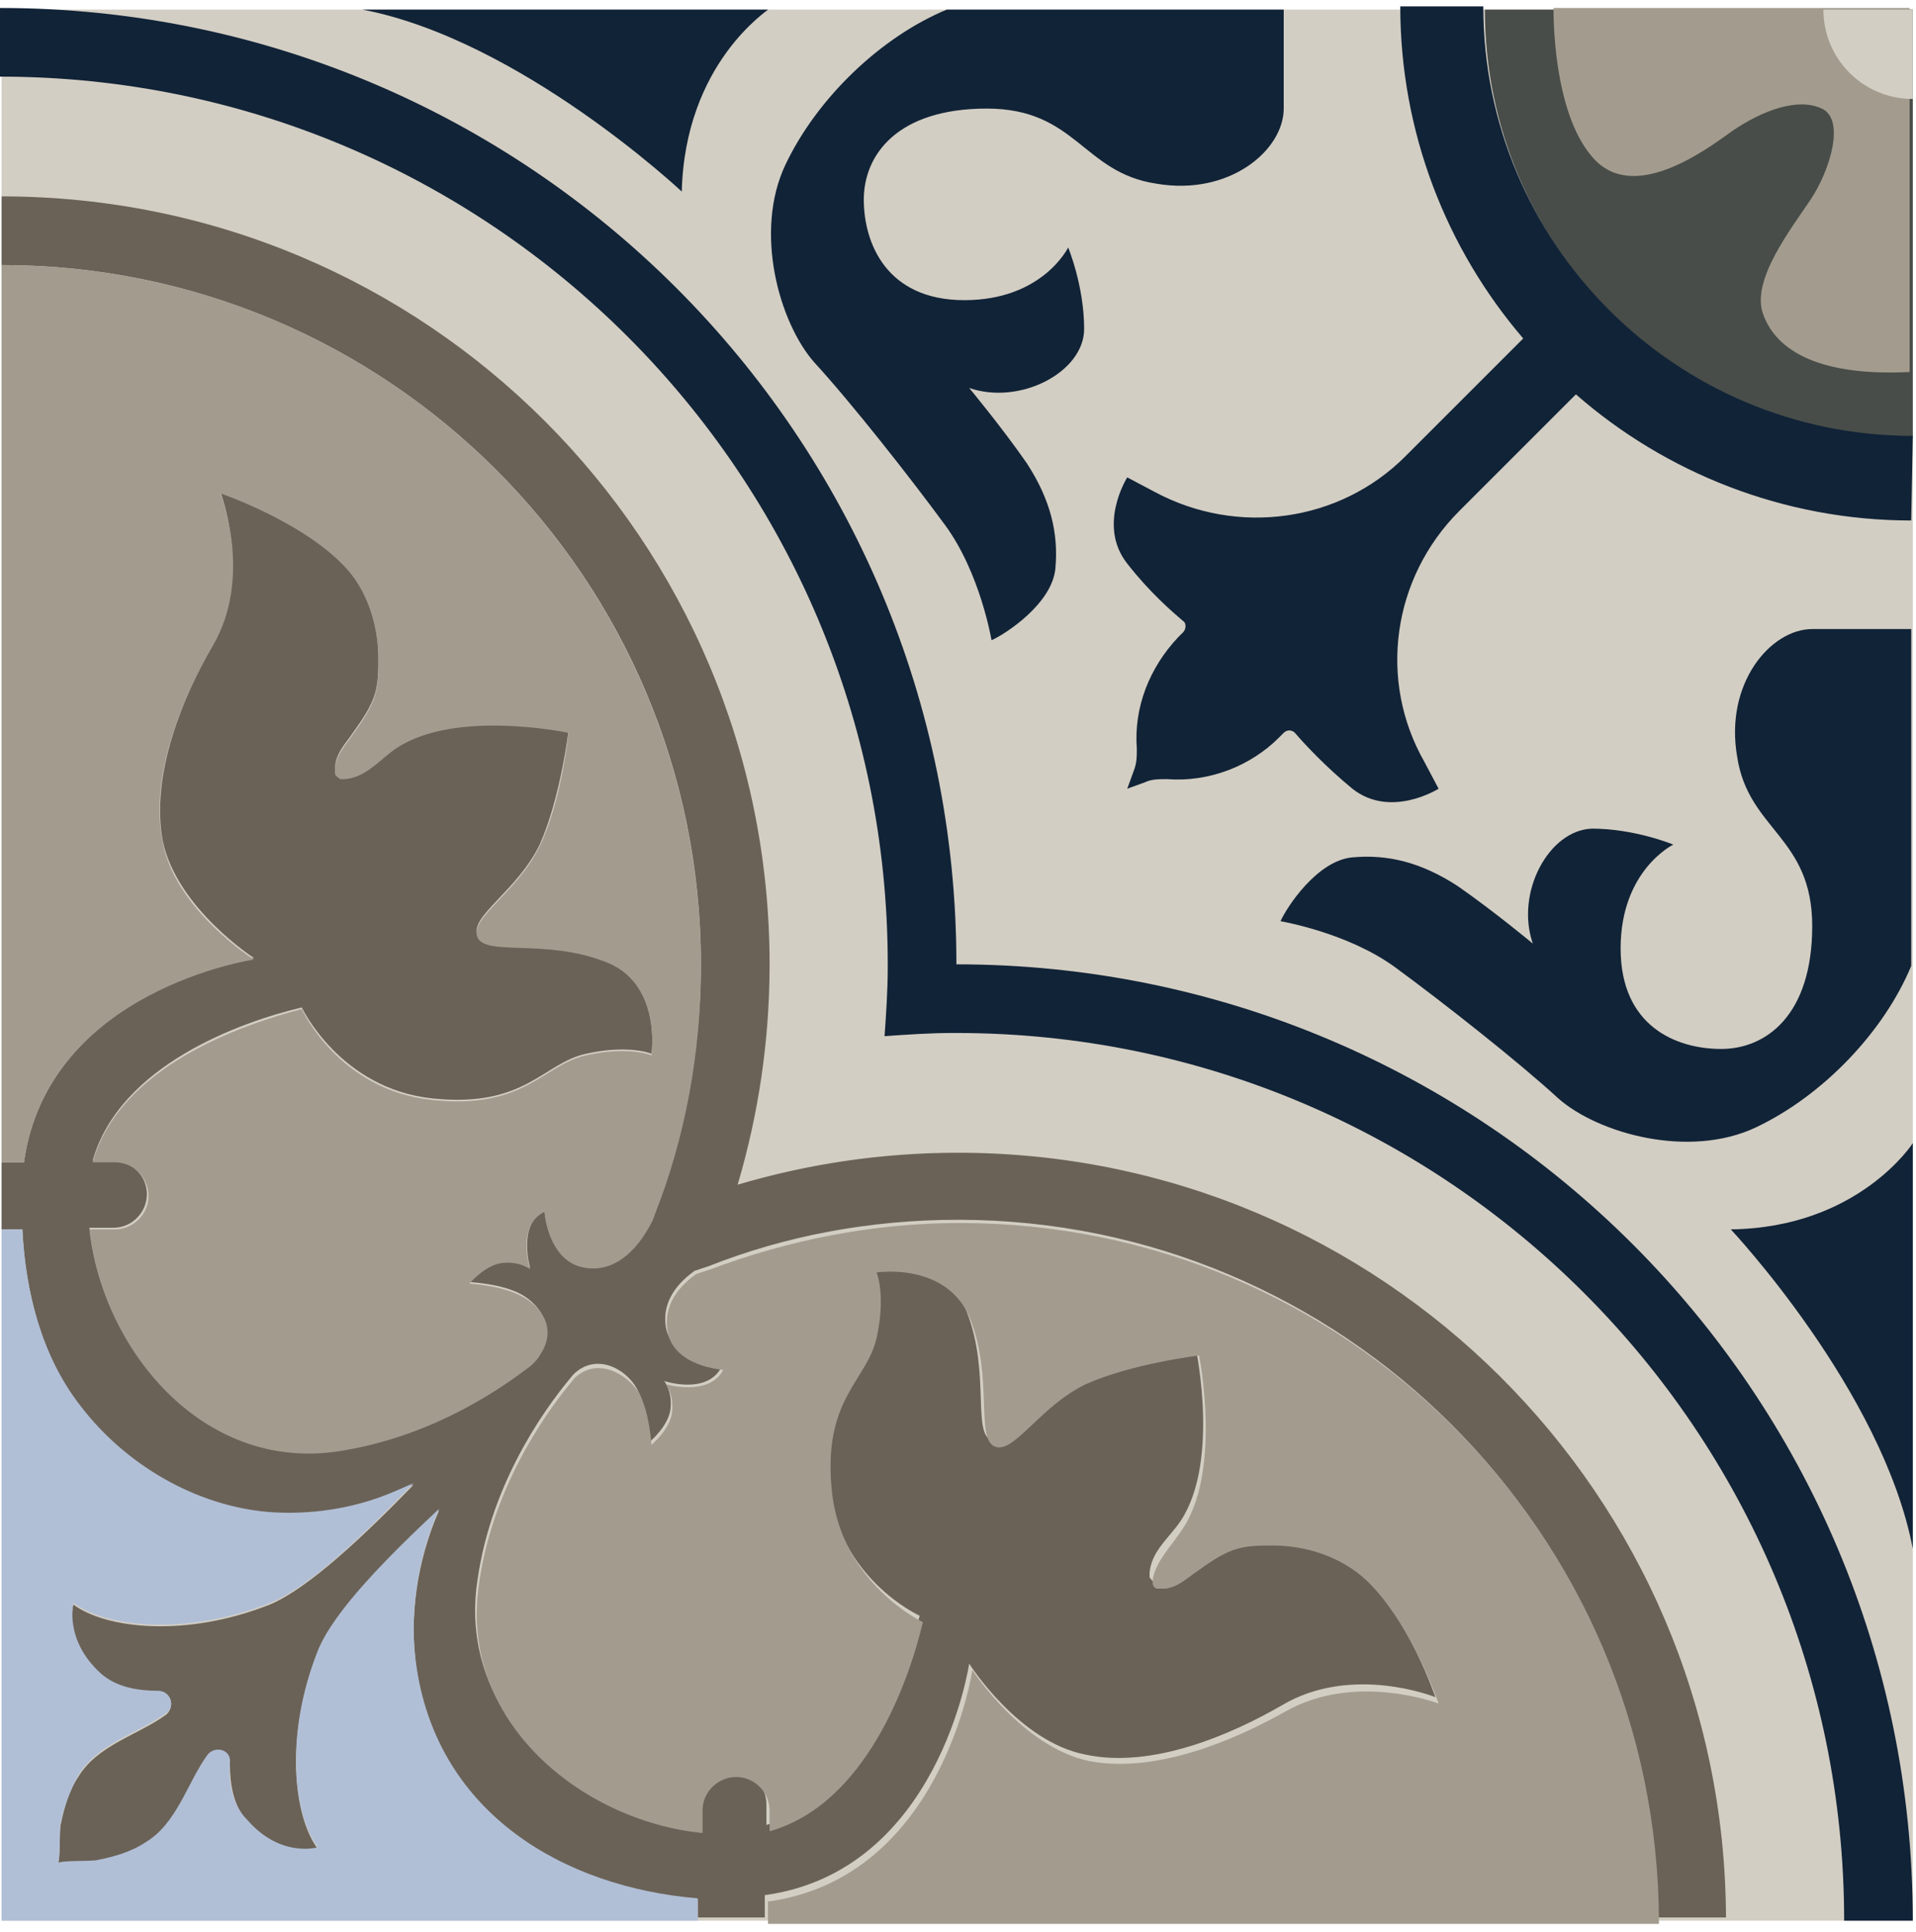 <svg width="120" height="121" viewBox="0 0 120 121" fill="none" xmlns="http://www.w3.org/2000/svg">
    <path d="M119.8 0.6H0.1V120.3H119.8V0.6Z" fill="#D3CEC3"/>
    <path d="M115.5 120.3C115.5 89.6 90.6 64.7 59.9 64.7C59.8 64.7 59.8 64.7 59.7 64.7C58.2 64.7 56.8 64.8 55.4 64.9C55.5 63.5 55.6 62 55.6 60.6C55.6 60.5 55.6 60.5 55.6 60.4C55.6 29.7 30.7 4.8 0 4.8V0.5C33.1 0.5 59.9 27.3 59.9 60.4C93 60.4 119.8 87.2 119.8 120.3H115.5Z" fill="#112337"/>
    <path d="M119.8 27.4C105 27.4 93 15.4 93 0.6H119.8V27.4Z" fill="#484D49"/>
    <path d="M97.3 0.6C97.3 0.6 97.2 6.9 99.7 9.8C102.2 12.8 106.7 9.5 108.5 8.2C110.4 6.9 112.6 6.1 114.1 6.8C115.6 7.5 114.6 10.7 113.4 12.5C112.2 14.3 109.7 17.5 110.4 19.6C111.1 21.7 113.5 23.6 119.6 23.3V0.5H97.3V0.6Z" fill="#A39C8E"/>
    <path d="M119.8 6.2C116.7 6.2 114.2 3.7 114.2 0.6H119.8V6.2Z" fill="#D3CEC3"/>
    <path d="M42.7 12C42.7 12 32.6 2.5 22.7 0.6H48.1C48.2 0.6 42.9 3.9 42.7 12Z" fill="#112337"/>
    <path d="M119.7 32.6C111.7 32.6 104.3 29.6 98.7 24.7L91.4 32C87.2 36.2 86.3 42.6 89.2 47.7L90.1 49.4C90.1 49.4 87.1 51.3 84.7 49.4C83 48 81.7 46.6 81.1 45.9C80.9 45.7 80.6 45.7 80.4 45.9L80.1 46.2C78.3 48 75.7 49 73.1 48.8C72.6 48.8 72.1 48.8 71.7 49L70.6 49.4L71 48.3C71.2 47.8 71.2 47.4 71.2 46.9C71 44.3 72 41.8 73.8 39.9L74.1 39.6C74.3 39.4 74.3 39 74.1 38.9C73.4 38.3 72 37.1 70.6 35.3C68.7 32.9 70.6 29.9 70.6 29.9L72.3 30.8C77.5 33.6 83.9 32.7 88 28.6L95.4 21.2C90.6 15.6 87.7 8.3 87.7 0.4H92.9C92.9 15.2 104.9 27.3 119.8 27.3L119.7 32.6Z" fill="#112337"/>
    <path d="M80.4 0.6C80.4 0.6 80.4 4.2 80.4 6.8C80.4 9.4 77 12.3 72.4 11.5C67.8 10.8 67.4 6.8 61.8 6.8C56.2 6.8 54.1 9.7 54.1 12.5C54.1 15.2 55.5 18.8 60.4 18.8C65.3 18.8 66.9 15.5 66.9 15.5C66.9 15.5 67.9 17.9 67.9 20.6C67.9 23.3 63.9 25.4 60.7 24.3C60.7 24.3 62.7 26.7 64.3 29C65.8 31.3 66.3 33.4 66.1 35.6C65.9 37.8 63 39.7 62.1 40.1C62.1 40.1 61.4 35.9 59.2 32.9C57 29.9 53.3 25.2 51 22.7C48.8 20.2 47.2 14.5 49.2 10.3C51.2 6.1 55.2 2.3 59.3 0.6H80.4Z" fill="#112337"/>
    <path d="M108.4 77C108.4 77 117.9 87.1 119.8 97V71.6C119.8 71.6 116.4 76.9 108.4 77Z" fill="#112337"/>
    <path d="M119.7 39.4C119.7 39.4 116.1 39.4 113.5 39.4C110.9 39.4 108 42.8 108.8 47.4C109.5 52 113.5 52.4 113.5 58C113.5 63.6 110.6 65.7 107.8 65.7C105 65.7 101.5 64.3 101.5 59.4C101.5 54.5 104.8 52.9 104.8 52.9C104.8 52.9 102.4 51.9 99.7 51.9C97 52 94.9 55.9 96 59.1C96 59.1 93.6 57.1 91.3 55.5C89 54 86.9 53.5 84.7 53.7C82.5 53.9 80.6 56.8 80.2 57.7C80.2 57.7 84.4 58.4 87.4 60.6C90.4 62.8 95.1 66.5 97.6 68.8C100.1 71 105.8 72.6 110 70.6C114.2 68.6 118 64.6 119.7 60.5V39.4Z" fill="#112337"/>
    <path d="M103.8 120.1C103.7 96 84.1 76.4 60 76.4C54.5 76.4 49.2 77.4 44.4 79.3C44.1 79.4 43.8 79.5 43.5 79.6C42.1 80.6 41.5 81.8 41.7 83.1C42.1 85.4 45.2 85.6 45.2 85.6C44.3 87.4 41.6 86.5 41.6 86.5C41.6 86.5 42.1 87.1 42 88.2C41.9 89.3 40.7 90.3 40.7 90.3C40.7 90.3 40.6 88.3 39.9 87C39.2 85.7 37.3 84.7 35.9 86.1C33.7 88.7 30.7 93.3 29.9 99C28.6 107.6 36.4 113.8 43.8 114.6V113C43.8 111.9 44.7 110.9 45.9 110.9C47 110.9 48 111.8 48 113V114.3C54 112.6 56.6 105 57.6 101.2C57.6 101.2 52.5 98.9 51.9 93C51.3 87.2 54.1 86.1 54.7 83.4C55.3 80.7 54.7 79.3 54.7 79.3C54.7 79.3 59.3 78.6 60.6 82.3C62 86 60.9 89.8 62.1 90.2C63.3 90.7 64.9 87.7 67.8 86.3C70.7 84.9 74.9 84.5 74.9 84.5C74.9 84.5 76.5 92 73.7 95.6C73 96.5 72.1 97.3 72 98.5C72 98.6 72 98.7 72 98.8C72.1 98.9 72.2 99.1 72.3 99.1C72.5 99.1 72.6 99.1 72.8 99.1C73.6 99 74.2 98.4 74.8 98C75.5 97.5 76.2 97 77 96.7C77.8 96.4 78.6 96.4 79.5 96.4C81.6 96.4 83.9 97.1 85.4 98.6C88.2 101.3 89.9 106.3 89.9 106.3C89.9 106.3 84.7 104.2 80.3 106.8C77.2 108.6 72.2 110.8 68 109.9C63.8 109.1 60.7 104.2 60.7 104.2C60.7 104.2 58.8 117.2 47.9 118.7V120.1H43.7V119C35.3 118.3 27.5 113.7 26.1 104.6C25.6 101.4 26.1 97.8 27.5 94.6C24.3 97.6 20.9 101 19.9 103.5C17.8 108.8 18.4 113.8 19.9 115.8C19.9 115.8 17.6 116.4 15.5 114.1C14.6 113.1 14.4 111.7 14.4 110.5C14.4 109.7 13.4 109.4 13 110C11.7 111.8 11.1 114.3 9.1 115.5C8.2 116 7.1 116.4 6.1 116.6C5.7 116.7 3.7 116.6 3.6 116.8C3.8 116.6 3.7 114.7 3.8 114.3C4 113.3 4.3 112.2 4.9 111.3C6.1 109.3 8.6 108.7 10.4 107.4C11 106.9 10.7 105.9 9.9 106C8.7 106.1 7.3 105.9 6.3 104.9C3.9 102.8 4.6 100.5 4.6 100.5C6.6 102 11.6 102.6 16.9 100.5C19.3 99.5 22.8 96.2 25.9 93C25.4 93.2 25 93.4 24.5 93.6C22.1 94.6 19.4 95.1 16.8 94.8C12.2 94.4 7.8 91.8 5 88.1C2.6 84.9 1.6 81 1.4 77H0.1V72.8H1.5C3 62 15.9 60 15.9 60C15.9 60 11.1 56.9 10.2 52.7C9.4 48.5 11.5 43.6 13.3 40.4C15.8 36 13.8 30.8 13.8 30.8C13.8 30.8 18.8 32.5 21.5 35.3C23 36.9 23.7 39.1 23.7 41.2C23.7 42 23.7 42.9 23.4 43.7C23.1 44.5 22.6 45.2 22.1 45.9C21.7 46.5 21.1 47.1 21 47.9C21 48.1 21 48.2 21 48.4C21 48.6 21.2 48.7 21.3 48.7C21.4 48.7 21.5 48.7 21.6 48.7C22.7 48.5 23.6 47.6 24.5 47C28.1 44.3 35.6 45.8 35.6 45.8C35.6 45.8 35.1 50 33.8 52.9C32.4 55.8 29.4 57.4 29.9 58.6C30.4 59.8 34.1 58.7 37.8 60.1C41.5 61.5 40.8 66 40.8 66C40.8 66 39.4 65.4 36.7 66C34 66.6 32.9 69.4 27.1 68.8C21.3 68.2 18.9 63.1 18.9 63.1C15.1 64 7.5 66.7 5.8 72.7H7.1C8.2 72.7 9.2 73.6 9.2 74.8C9.2 75.9 8.3 76.9 7.1 76.9H5.6C6.4 84.4 12.6 92.1 21.2 90.8C26.3 90 30.5 87.5 33.3 85.4C33.5 85.2 33.7 85 33.8 84.8C34.8 83.2 33.9 81.8 32.7 81.1C31.5 80.4 29.4 80.3 29.4 80.3C29.4 80.3 30.4 79.1 31.5 79C32.6 78.9 33.2 79.4 33.2 79.4C33.2 79.4 32.4 76.7 34.1 75.8C34.1 75.8 34.3 79 36.6 79.3C38.3 79.6 39.8 78.5 40.9 76.3C40.9 76.2 41 76.1 41 76C42.8 71.2 43.9 65.9 43.9 60.4C43.9 36.2 24.3 16.6 0.1 16.6V12.3C26.7 12.3 48.2 33.8 48.2 60.4C48.2 65.2 47.5 69.8 46.2 74.2C50.6 72.9 55.2 72.2 60 72.2C86.5 72.2 108 93.6 108.1 120.1H103.8Z" fill="#6A6257"/>
    <path d="M5 88C7.8 91.7 12.2 94.3 16.8 94.7C19.4 94.9 22.1 94.5 24.5 93.5C25 93.3 25.4 93.1 25.9 92.9C22.8 96.1 19.4 99.4 16.9 100.4C11.6 102.5 6.6 101.9 4.6 100.4C4.6 100.4 4 102.7 6.3 104.8C7.3 105.7 8.7 105.9 9.9 105.9C10.7 105.9 11 106.9 10.4 107.3C8.6 108.6 6.1 109.2 4.9 111.2C4.4 112.1 4 113.2 3.8 114.2C3.7 114.6 3.8 116.6 3.6 116.7C3.8 116.5 5.7 116.6 6.1 116.5C7.1 116.3 8.2 116 9.1 115.4C11.1 114.2 11.7 111.7 13 109.9C13.5 109.3 14.5 109.6 14.4 110.4C14.3 111.6 14.5 113 15.5 114C17.6 116.4 19.9 115.7 19.9 115.7C18.4 113.7 17.8 108.7 19.9 103.4C20.9 100.9 24.3 97.5 27.5 94.5C26.1 97.7 25.6 101.3 26.1 104.5C27.5 113.6 35.3 118.2 43.7 118.9V120.3H0.1V77H1.4C1.6 80.9 2.6 84.9 5 88Z" fill="#B1BFD6"/>
    <path d="M43.9 114.8C36.4 114 28.7 107.8 30 99.2C30.8 93.5 33.8 88.9 36 86.3C37.4 85 39.2 86 40 87.2C40.7 88.5 40.8 90.5 40.8 90.5C40.8 90.5 42 89.5 42.1 88.4C42.2 87.3 41.7 86.7 41.7 86.7C41.7 86.7 44.4 87.5 45.3 85.8C45.3 85.8 42.1 85.6 41.8 83.3C41.6 82 42.2 80.8 43.6 79.8C43.9 79.7 44.2 79.6 44.5 79.5C49.3 77.7 54.6 76.6 60.1 76.6C84.3 76.6 103.8 96.1 103.9 120.3V120.5H48.1V119.1C59 117.6 60.9 104.6 60.9 104.6C60.9 104.6 64 109.4 68.2 110.3C72.4 111.1 77.3 109 80.5 107.2C84.9 104.7 90.1 106.7 90.1 106.7C90.1 106.7 88.4 101.7 85.6 99C84 97.5 81.8 96.8 79.7 96.8C78.9 96.8 78 96.8 77.2 97.1C76.4 97.4 75.7 97.9 75 98.4C74.4 98.8 73.8 99.4 73 99.5C72.8 99.5 72.7 99.5 72.5 99.5C72.3 99.5 72.2 99.3 72.2 99.2C72.2 99.1 72.2 99 72.2 98.9C72.4 97.8 73.3 96.9 73.9 96C76.6 92.4 75.1 84.9 75.1 84.9C75.1 84.9 70.9 85.4 68 86.7C65.1 88.1 63.5 91.1 62.3 90.6C61.1 90.1 62.2 86.4 60.8 82.7C59.4 79 54.9 79.7 54.9 79.7C54.9 79.7 55.5 81.1 54.9 83.8C54.3 86.5 51.5 87.6 52.1 93.4C52.7 99.2 57.8 101.6 57.8 101.6C56.9 105.4 54.2 113 48.2 114.7V113.4C48.2 112.3 47.3 111.3 46.1 111.3C45 111.3 44 112.2 44 113.4V114.8H43.9Z" fill="#A39C8E"/>
    <path d="M43.9 60.5C43.9 66 42.9 71.3 41 76.1C41 76.2 40.9 76.3 40.9 76.4C39.8 78.6 38.3 79.7 36.6 79.4C34.3 79 34.1 75.9 34.1 75.9C32.3 76.8 33.2 79.5 33.2 79.5C33.2 79.5 32.6 79 31.5 79.1C30.4 79.2 29.4 80.4 29.4 80.4C29.4 80.4 31.4 80.5 32.7 81.2C34 81.9 34.9 83.3 33.8 84.9C33.7 85.1 33.5 85.3 33.3 85.5C30.6 87.6 26.4 90.1 21.2 90.9C12.6 92.2 6.4 84.4 5.6 77H7.2C8.3 77 9.3 76.1 9.3 74.9C9.3 73.8 8.4 72.8 7.2 72.8H5.8C7.5 66.8 15.1 64.2 18.9 63.2C18.9 63.2 21.2 68.3 27.1 68.9C32.9 69.5 34 66.7 36.7 66.1C39.4 65.5 40.8 66.1 40.8 66.1C40.8 66.1 41.5 61.5 37.8 60.2C34.1 58.8 30.4 59.9 29.9 58.7C29.4 57.5 32.4 55.9 33.8 53C35.2 50.1 35.6 45.9 35.6 45.9C35.6 45.9 28.1 44.3 24.5 47.1C23.6 47.8 22.8 48.7 21.6 48.8C21.5 48.8 21.4 48.8 21.3 48.8C21.2 48.7 21 48.6 21 48.5C21 48.3 21 48.2 21 48C21.1 47.2 21.7 46.6 22.1 46C22.6 45.3 23.1 44.6 23.4 43.8C23.7 43 23.7 42.2 23.7 41.3C23.7 39.2 23 36.9 21.5 35.4C18.8 32.6 13.8 30.9 13.8 30.9C13.8 30.9 15.9 36.1 13.3 40.5C11.5 43.6 9.3 48.6 10.2 52.8C11 57 15.9 60.1 15.9 60.1C15.9 60.1 3 62 1.5 72.8H0.1V16.6C24.3 16.6 43.9 36.2 43.9 60.5Z" fill="#A39C8E"/>
    </svg>
    